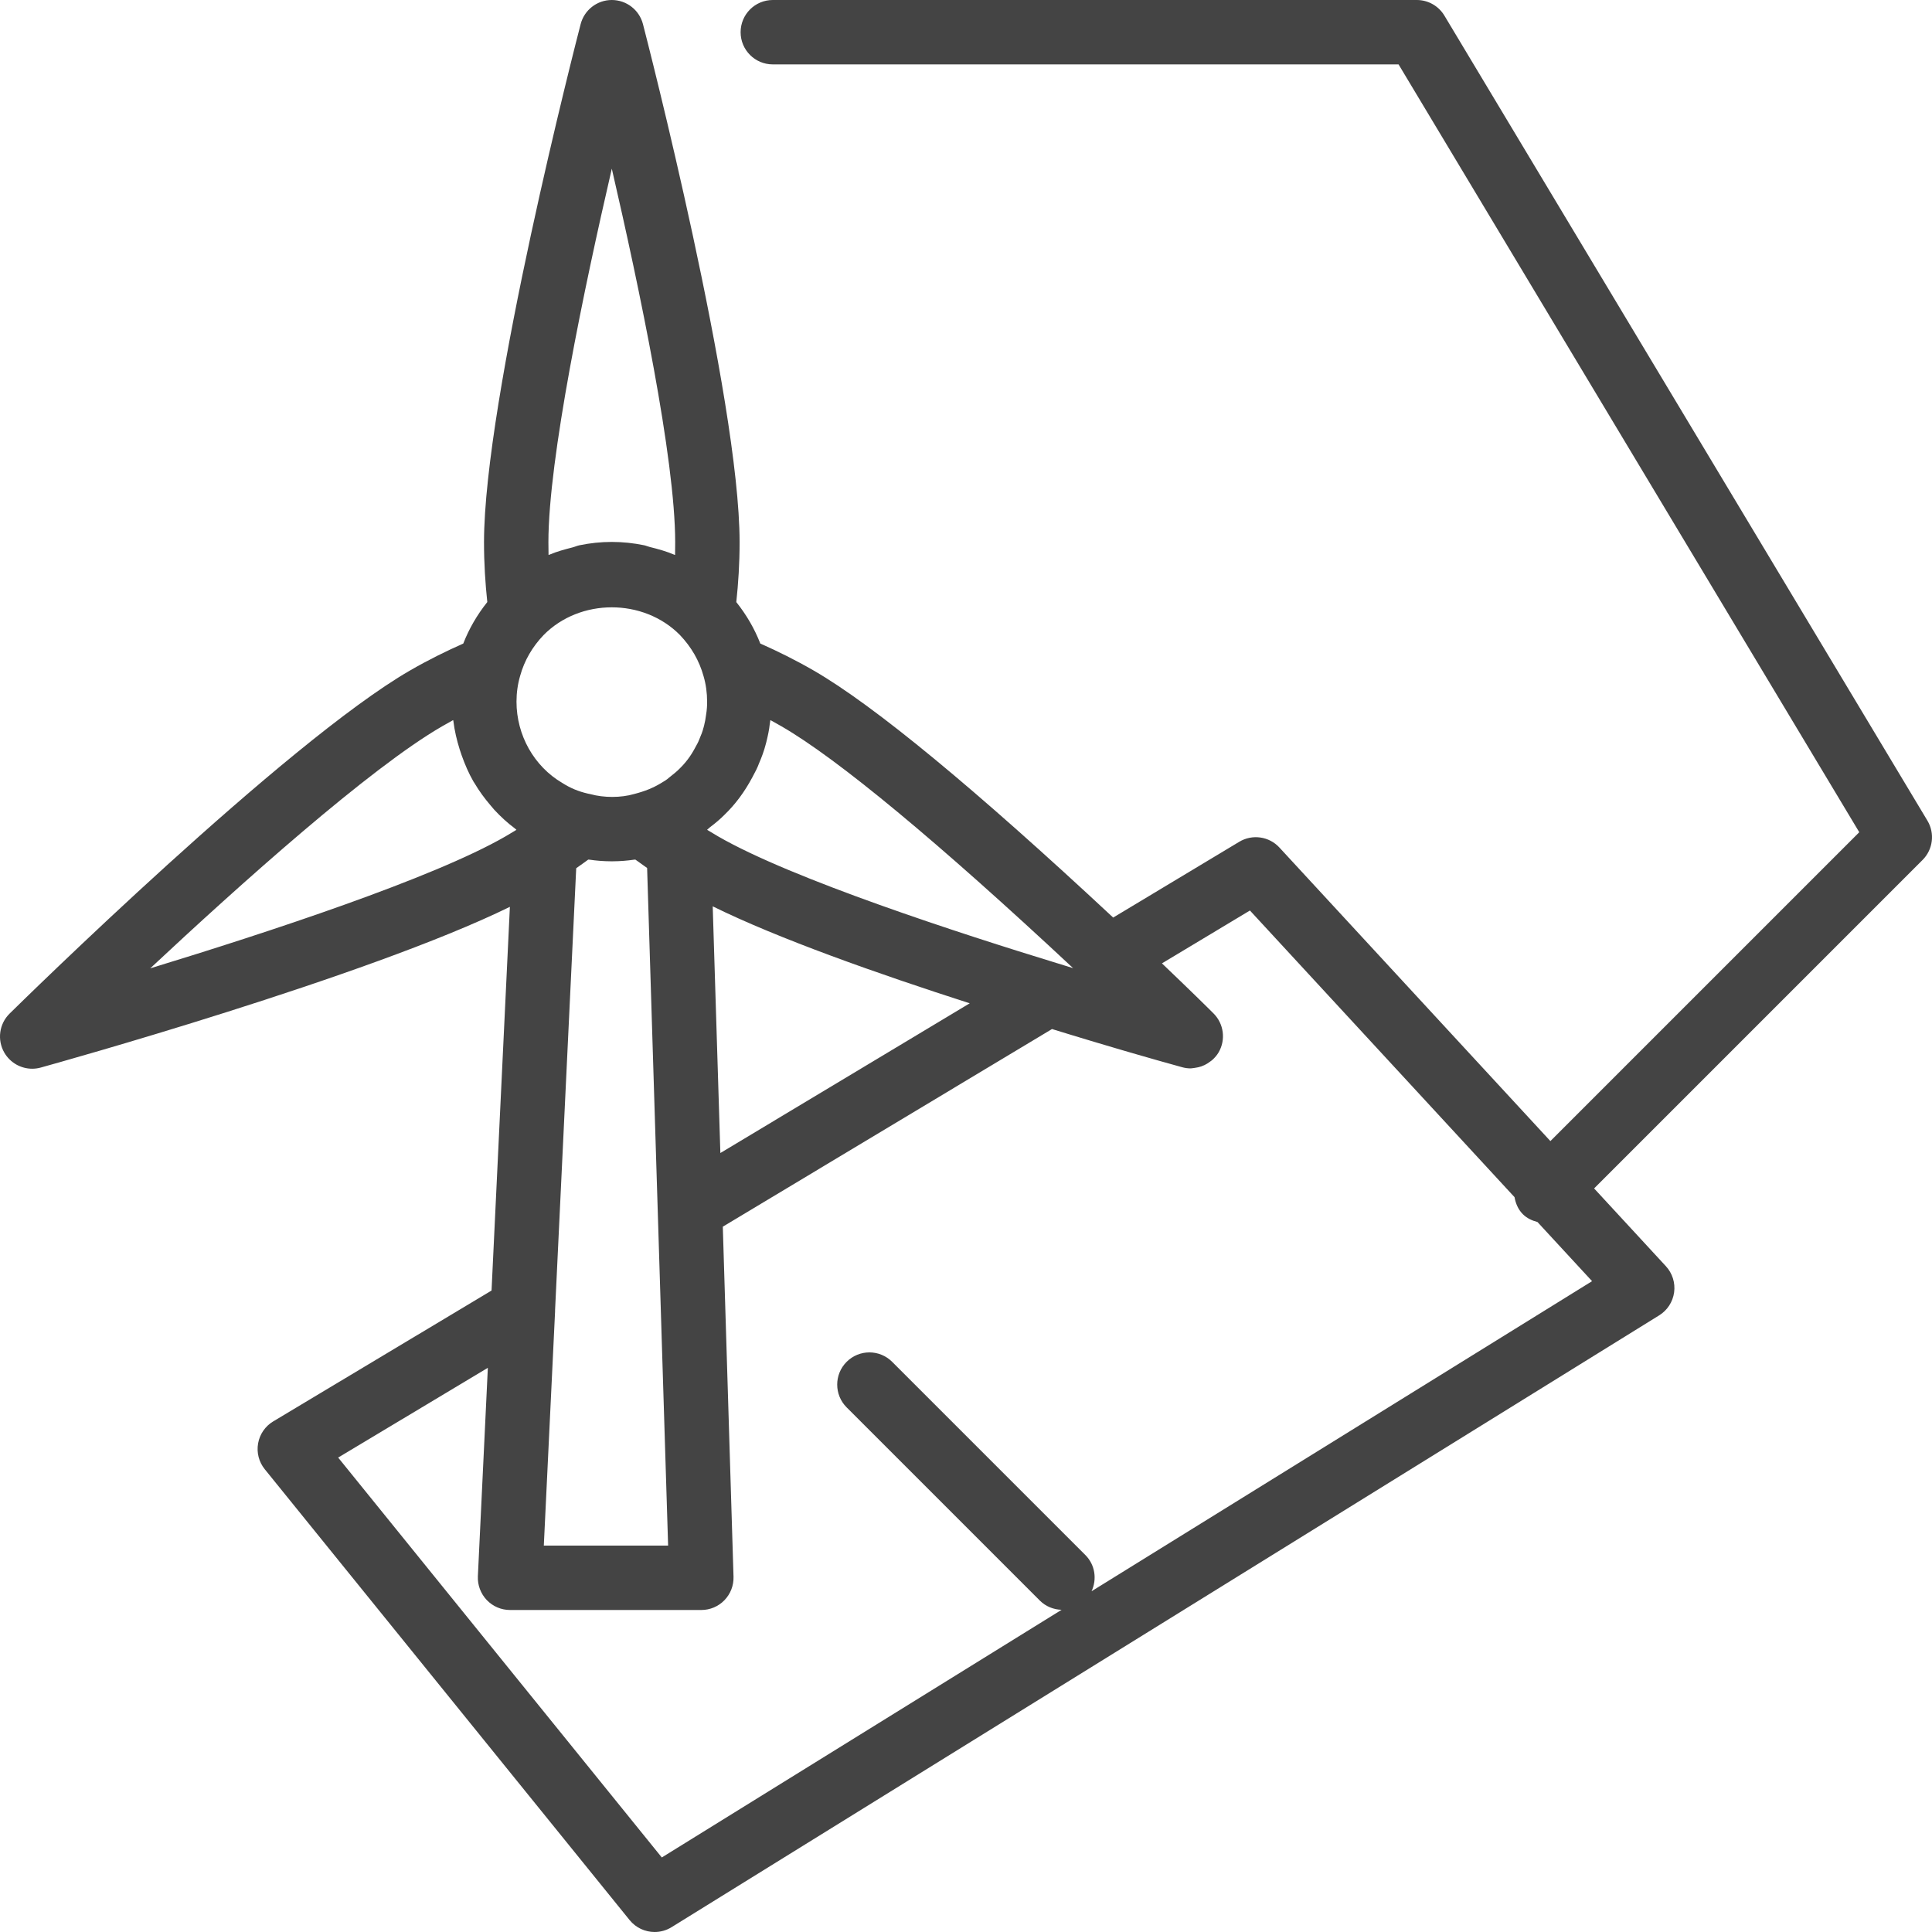 <svg width="130" height="130" viewBox="0 0 130 130" fill="none" xmlns="http://www.w3.org/2000/svg">
<path d="M129.691 55.218L97.191 1.052C96.8 0.399 96.095 0 95.334 0H52C50.803 0 49.834 0.97 49.834 2.167C49.834 3.363 50.803 4.333 52 4.333H94.106L125.106 55.998L104.322 76.781L86.091 57.031C85.395 56.273 84.261 56.114 83.385 56.643L74.903 61.741C65.61 53.076 58.814 47.463 54.751 45.119C53.53 44.413 52.332 43.823 51.159 43.302C50.772 42.307 50.233 41.377 49.544 40.513C49.679 39.254 49.766 37.925 49.766 36.491C49.766 26.843 43.53 2.649 43.264 1.624C43.016 0.668 42.155 0 41.167 0C40.179 0 39.318 0.668 39.07 1.624C38.803 2.649 32.568 26.843 32.568 36.491C32.568 37.924 32.655 39.253 32.789 40.511C32.1 41.375 31.559 42.31 31.173 43.303C30.001 43.823 28.804 44.413 27.583 45.119C19.227 49.947 1.401 67.458 0.648 68.201C-0.057 68.893 -0.203 69.974 0.29 70.829C0.686 71.511 1.407 71.912 2.167 71.912C2.359 71.912 2.554 71.886 2.744 71.833C3.698 71.57 24.717 65.722 34.309 61.019L33.075 86.838L18.387 95.641C17.848 95.964 17.475 96.504 17.367 97.122C17.257 97.74 17.42 98.375 17.816 98.863L42.364 129.196C42.79 129.722 43.414 130 44.051 130C44.44 130 44.836 129.894 45.189 129.675L111.641 88.508C112.191 88.168 112.559 87.6 112.648 86.959C112.735 86.319 112.531 85.672 112.091 85.197L107.264 79.967L129.365 57.865C130.068 57.163 130.203 56.071 129.691 55.218ZM72.206 65.144C71.858 65.037 71.51 64.929 71.149 64.817C71.149 64.817 71.149 64.817 71.149 64.817C71.145 64.816 71.142 64.815 71.138 64.814C64.746 62.859 53.285 59.151 48.316 56.276L47.589 55.841C47.587 55.839 47.582 55.837 47.578 55.835C47.654 55.774 47.722 55.714 47.777 55.66C48.12 55.403 48.46 55.118 48.733 54.841C49.465 54.138 50.085 53.313 50.625 52.301C50.809 51.963 50.978 51.635 51.063 51.39C51.253 50.953 51.416 50.513 51.533 50.05C51.543 50.009 51.556 49.968 51.566 49.926C51.676 49.487 51.759 49.075 51.793 48.739C51.81 48.644 51.825 48.548 51.837 48.452C52.085 48.587 52.334 48.727 52.584 48.872C56.355 51.047 63.125 56.663 72.206 65.144ZM35.001 45.47C35.283 44.45 35.82 43.522 36.578 42.731C39.028 40.247 43.289 40.244 45.745 42.722C46.517 43.532 47.053 44.456 47.343 45.506C47.498 46.031 47.58 46.621 47.58 47.212C47.58 47.472 47.572 47.733 47.508 48.113C47.478 48.361 47.436 48.581 47.379 48.81C47.364 48.862 47.349 48.915 47.337 48.969L47.335 48.968C47.278 49.21 47.187 49.437 47.038 49.788C46.981 49.947 46.899 50.082 46.751 50.355C46.474 50.873 46.133 51.331 45.695 51.752C45.532 51.916 45.352 52.062 45.014 52.33C44.857 52.473 44.669 52.582 44.465 52.703C43.949 53.015 43.399 53.24 42.665 53.429C41.775 53.688 40.636 53.685 39.735 53.438C39.674 53.423 39.616 53.417 39.555 53.4C38.922 53.253 38.399 53.04 37.843 52.688C35.936 51.571 34.754 49.473 34.754 47.212C34.754 46.621 34.836 46.031 35.001 45.47ZM37.349 88.17L38.772 58.419C39.047 58.228 39.316 58.037 39.582 57.84C39.611 57.844 39.644 57.843 39.673 57.847C40.136 57.915 40.613 57.953 41.113 57.955C41.148 57.955 41.18 57.956 41.215 57.955C41.724 57.953 42.207 57.913 42.667 57.846C42.694 57.842 42.724 57.844 42.752 57.84C42.868 57.926 42.989 58.009 43.107 58.093C43.16 58.131 43.215 58.171 43.269 58.209C43.361 58.274 43.45 58.341 43.543 58.405L44.956 104H36.592L37.352 88.201C37.352 88.19 37.349 88.18 37.349 88.17ZM47.957 60.985C52.338 63.148 59.072 65.525 65.252 67.51L48.472 77.584L47.957 60.985ZM41.167 11.35C43.02 19.36 45.432 30.861 45.432 36.491C45.432 36.778 45.43 37.062 45.424 37.342C45.409 37.336 45.393 37.334 45.378 37.328C44.846 37.1 44.288 36.944 43.724 36.806C43.593 36.775 43.472 36.716 43.341 36.689C42.633 36.544 41.906 36.465 41.167 36.465C40.428 36.465 39.703 36.543 38.995 36.689C38.831 36.722 38.68 36.794 38.518 36.835C37.989 36.97 37.463 37.112 36.962 37.326C36.945 37.333 36.926 37.335 36.91 37.342C36.903 37.062 36.901 36.778 36.901 36.491C36.901 30.861 39.313 19.36 41.167 11.35ZM10.108 65.158C16.115 59.542 24.872 51.689 29.75 48.871C29.999 48.728 30.247 48.588 30.492 48.453C30.495 48.474 30.503 48.493 30.506 48.513C30.585 49.167 30.736 49.801 30.929 50.42C30.97 50.554 31.014 50.684 31.061 50.815C31.278 51.429 31.535 52.026 31.856 52.586C31.879 52.627 31.909 52.663 31.933 52.704C32.245 53.234 32.61 53.727 33.008 54.193C33.089 54.288 33.165 54.384 33.249 54.476C33.677 54.943 34.145 55.37 34.654 55.751C34.688 55.777 34.714 55.813 34.749 55.838C34.747 55.839 34.745 55.84 34.745 55.841L34.017 56.277C29.14 59.095 17.97 62.758 10.108 65.158ZM73.449 107.071C73.821 106.27 73.693 105.296 73.032 104.635L60.032 91.635C59.186 90.788 57.815 90.788 56.968 91.635C56.122 92.481 56.122 93.852 56.968 94.699L69.968 107.699C70.374 108.104 70.901 108.303 71.433 108.32L44.531 124.985L22.754 98.076L32.826 92.038L32.155 106.063C32.128 106.654 32.344 107.232 32.752 107.662C33.16 108.091 33.727 108.333 34.32 108.333H47.191C47.777 108.333 48.338 108.096 48.746 107.675C49.154 107.254 49.374 106.686 49.357 106.1L48.636 82.541L70.787 69.242C71.04 69.32 71.273 69.391 71.519 69.466C71.724 69.528 71.925 69.59 72.124 69.651C72.555 69.782 72.966 69.906 73.369 70.027C73.542 70.079 73.714 70.13 73.882 70.18C74.282 70.3 74.658 70.411 75.025 70.519C75.178 70.564 75.332 70.609 75.479 70.653C75.86 70.764 76.207 70.865 76.543 70.962C76.637 70.989 76.735 71.018 76.826 71.043C77.203 71.152 77.541 71.249 77.848 71.336C77.875 71.344 77.907 71.353 77.934 71.361C78.942 71.646 79.54 71.81 79.555 71.814C79.744 71.866 79.936 71.89 80.124 71.89C80.151 71.89 80.177 71.881 80.203 71.88C80.275 71.877 80.343 71.862 80.414 71.852C80.558 71.833 80.697 71.802 80.834 71.755C80.907 71.729 80.976 71.701 81.046 71.668C81.178 71.605 81.299 71.528 81.417 71.439C81.473 71.397 81.53 71.362 81.582 71.314C81.742 71.169 81.886 71.004 81.999 70.81C82.492 69.961 82.35 68.886 81.656 68.192C81.607 68.142 81.502 68.038 81.372 67.91C81.313 67.851 81.26 67.798 81.183 67.723C81.042 67.584 80.875 67.421 80.679 67.229C80.603 67.154 80.532 67.086 80.448 67.003C80.21 66.771 79.936 66.506 79.639 66.219C79.563 66.146 79.493 66.078 79.413 66.001C79.038 65.639 78.635 65.252 78.185 64.823L84.105 61.266L101.909 80.554C101.985 80.971 102.146 81.376 102.468 81.699C102.749 81.98 103.095 82.132 103.453 82.227L107.127 86.207L73.449 107.071Z" fill="#444444"/>
</svg>
